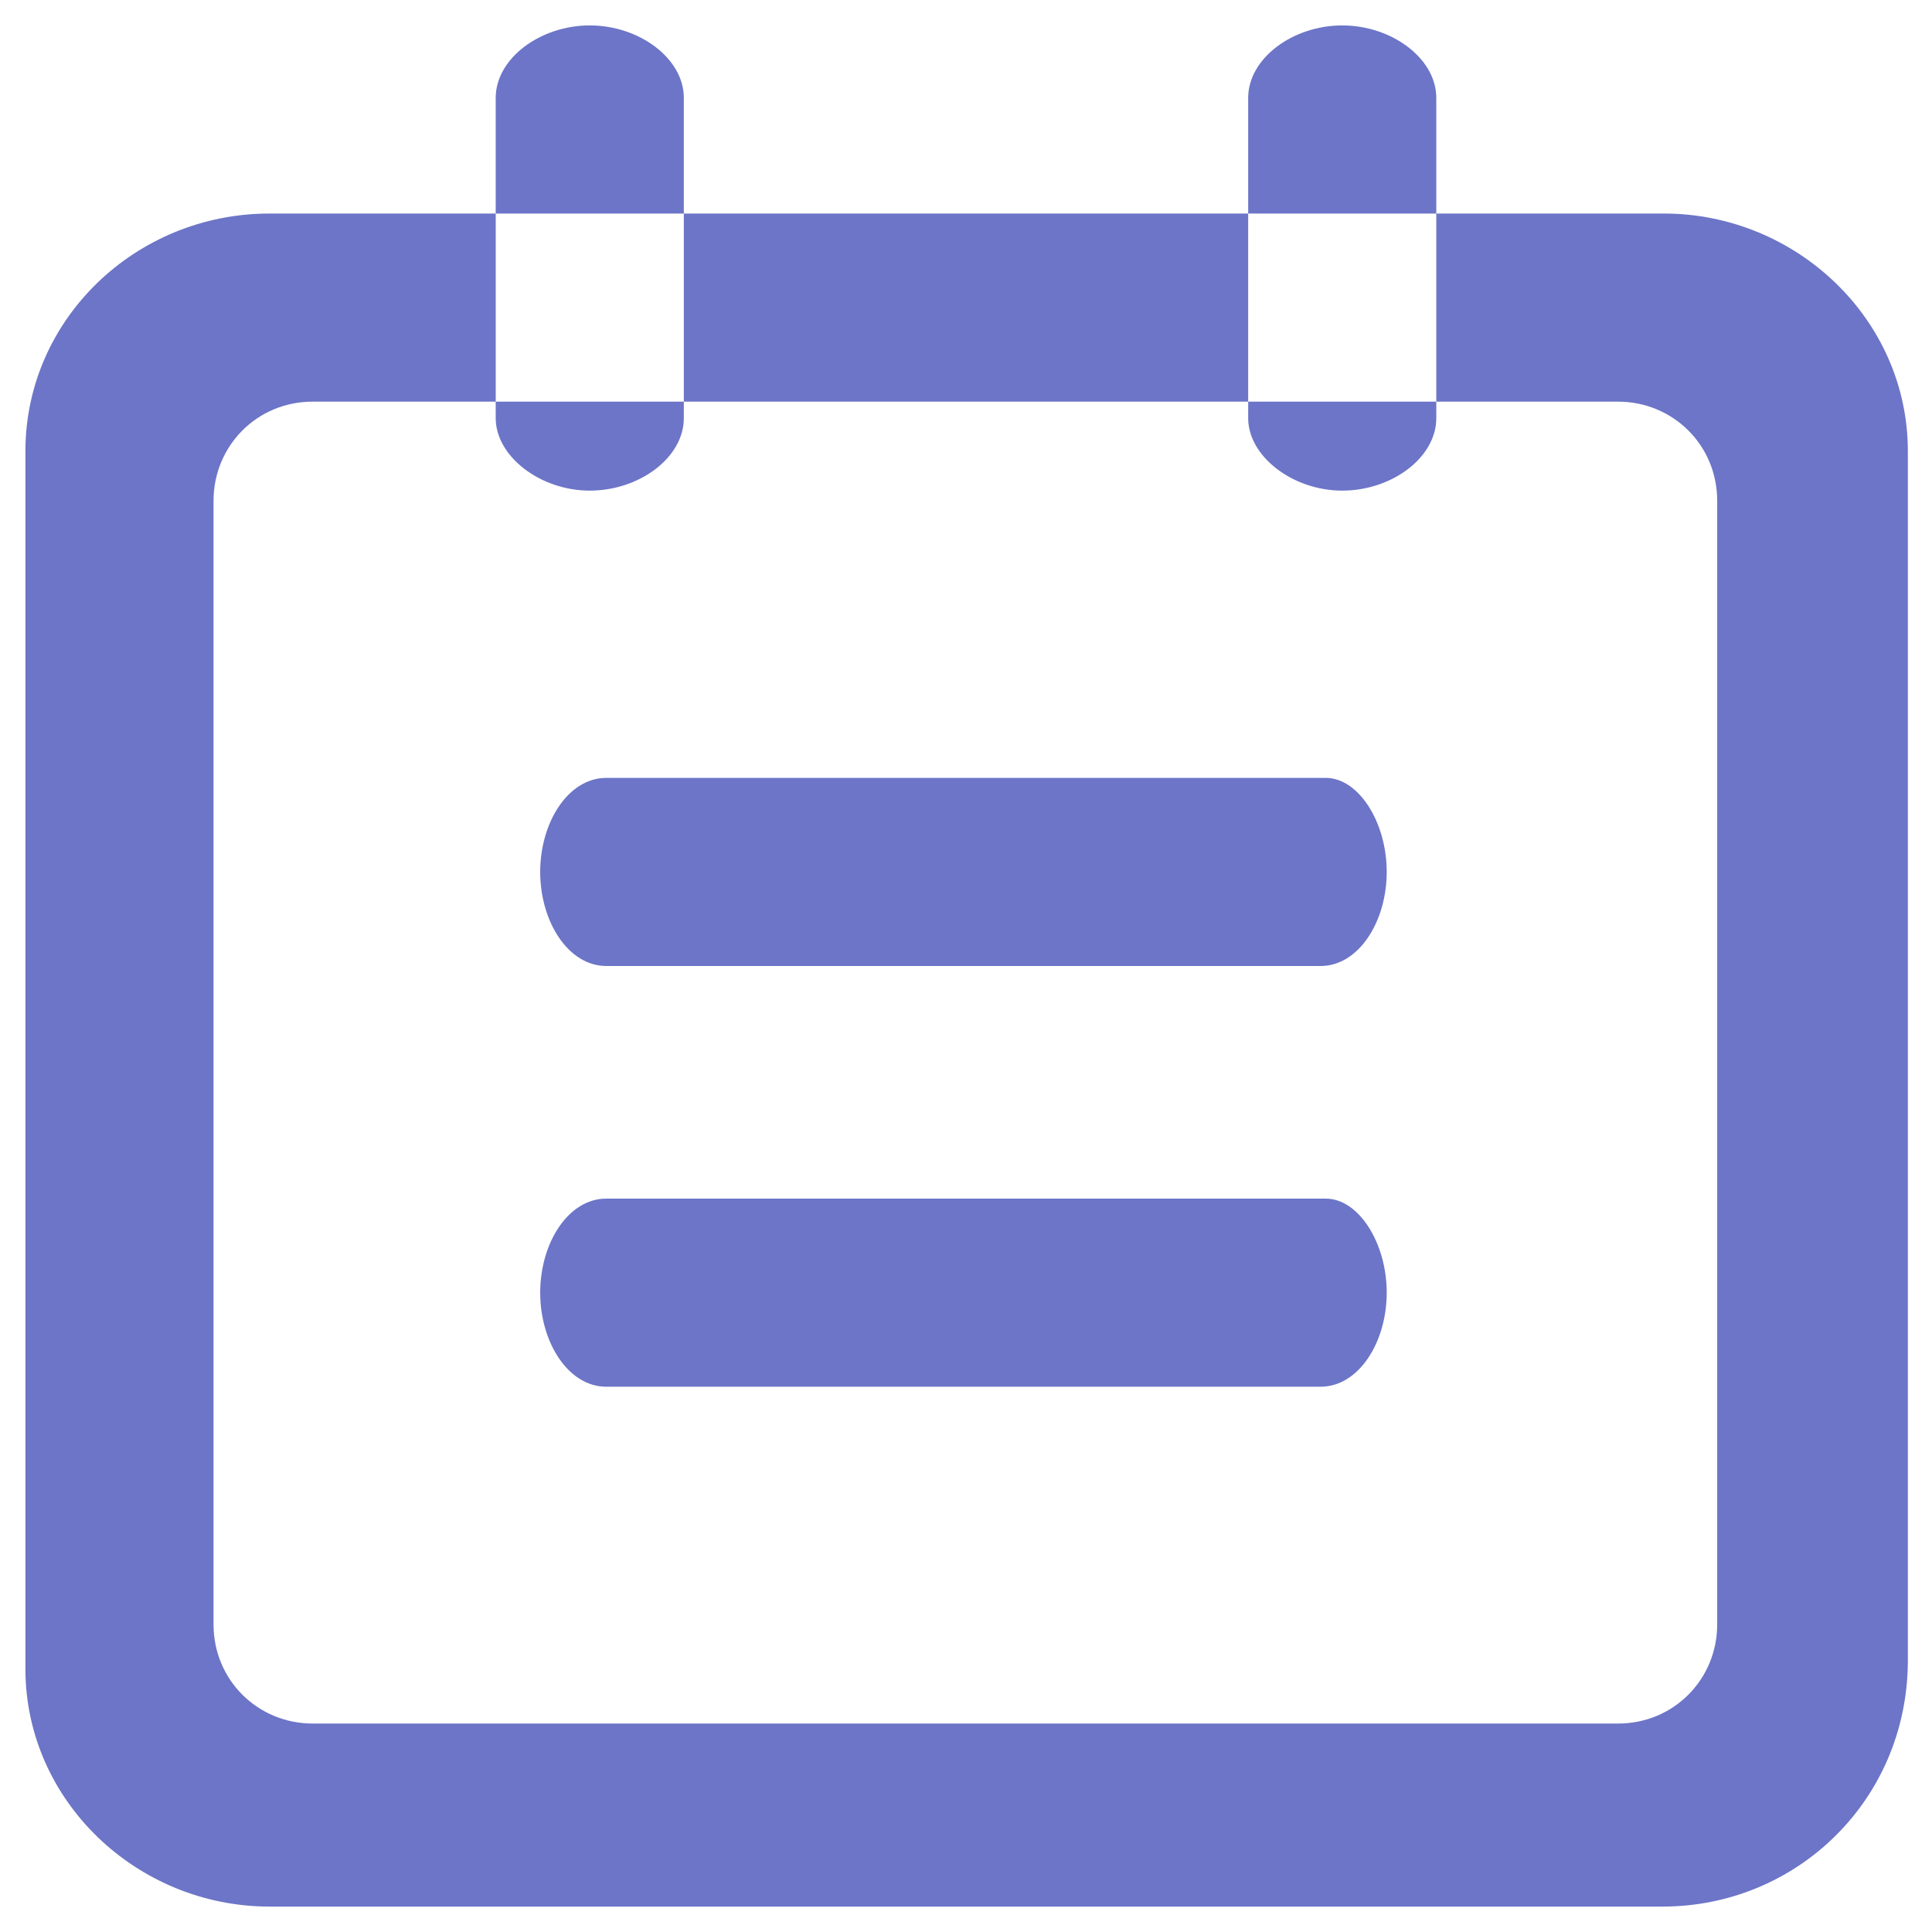 <svg width="38" height="38" viewBox="0 0 38 38" fill="none" xmlns="http://www.w3.org/2000/svg">
<path d="M32.7 37.5H5.3C2.7 37.5 0.5 35.425 0.5 32.825V8.875C0.5 6.275 2.675 4.2 5.3 4.2H32.725C35.325 4.2 37.525 6.275 37.525 8.875V32.7C37.5 35.425 35.325 37.5 32.7 37.5ZM6.15 7.9C5.05 7.9 4.2 8.775 4.2 9.85V31.95C4.2 33.05 5.075 33.9 6.15 33.9H31.825C32.925 33.9 33.775 33.025 33.775 31.95V9.85C33.775 8.75 32.9 7.9 31.825 7.9H6.15ZM26.075 15.3H11.925C11.175 15.3 10.625 16.175 10.625 17.15C10.625 18.125 11.175 19 11.925 19H25.975C26.725 19 27.275 18.125 27.275 17.15C27.275 16.175 26.725 15.3 26.075 15.3ZM26.075 23.575H11.925C11.175 23.575 10.625 24.45 10.625 25.425C10.625 26.4 11.175 27.275 11.925 27.275H25.975C26.725 27.275 27.275 26.4 27.275 25.425C27.275 24.45 26.725 23.575 26.075 23.575ZM11.6 0.5C10.625 0.5 9.75 1.15 9.75 1.925V8.225C9.75 8.975 10.625 9.65 11.6 9.65C12.575 9.65 13.45 9 13.45 8.225V1.925C13.45 1.15 12.575 0.5 11.6 0.5ZM26.4 0.5C25.425 0.5 24.55 1.15 24.55 1.925V8.225C24.55 8.975 25.425 9.65 26.4 9.65C27.375 9.65 28.25 9 28.25 8.225V1.925C28.25 1.15 27.375 0.5 26.4 0.5Z" fill="#6C75C7"/>
</svg>
